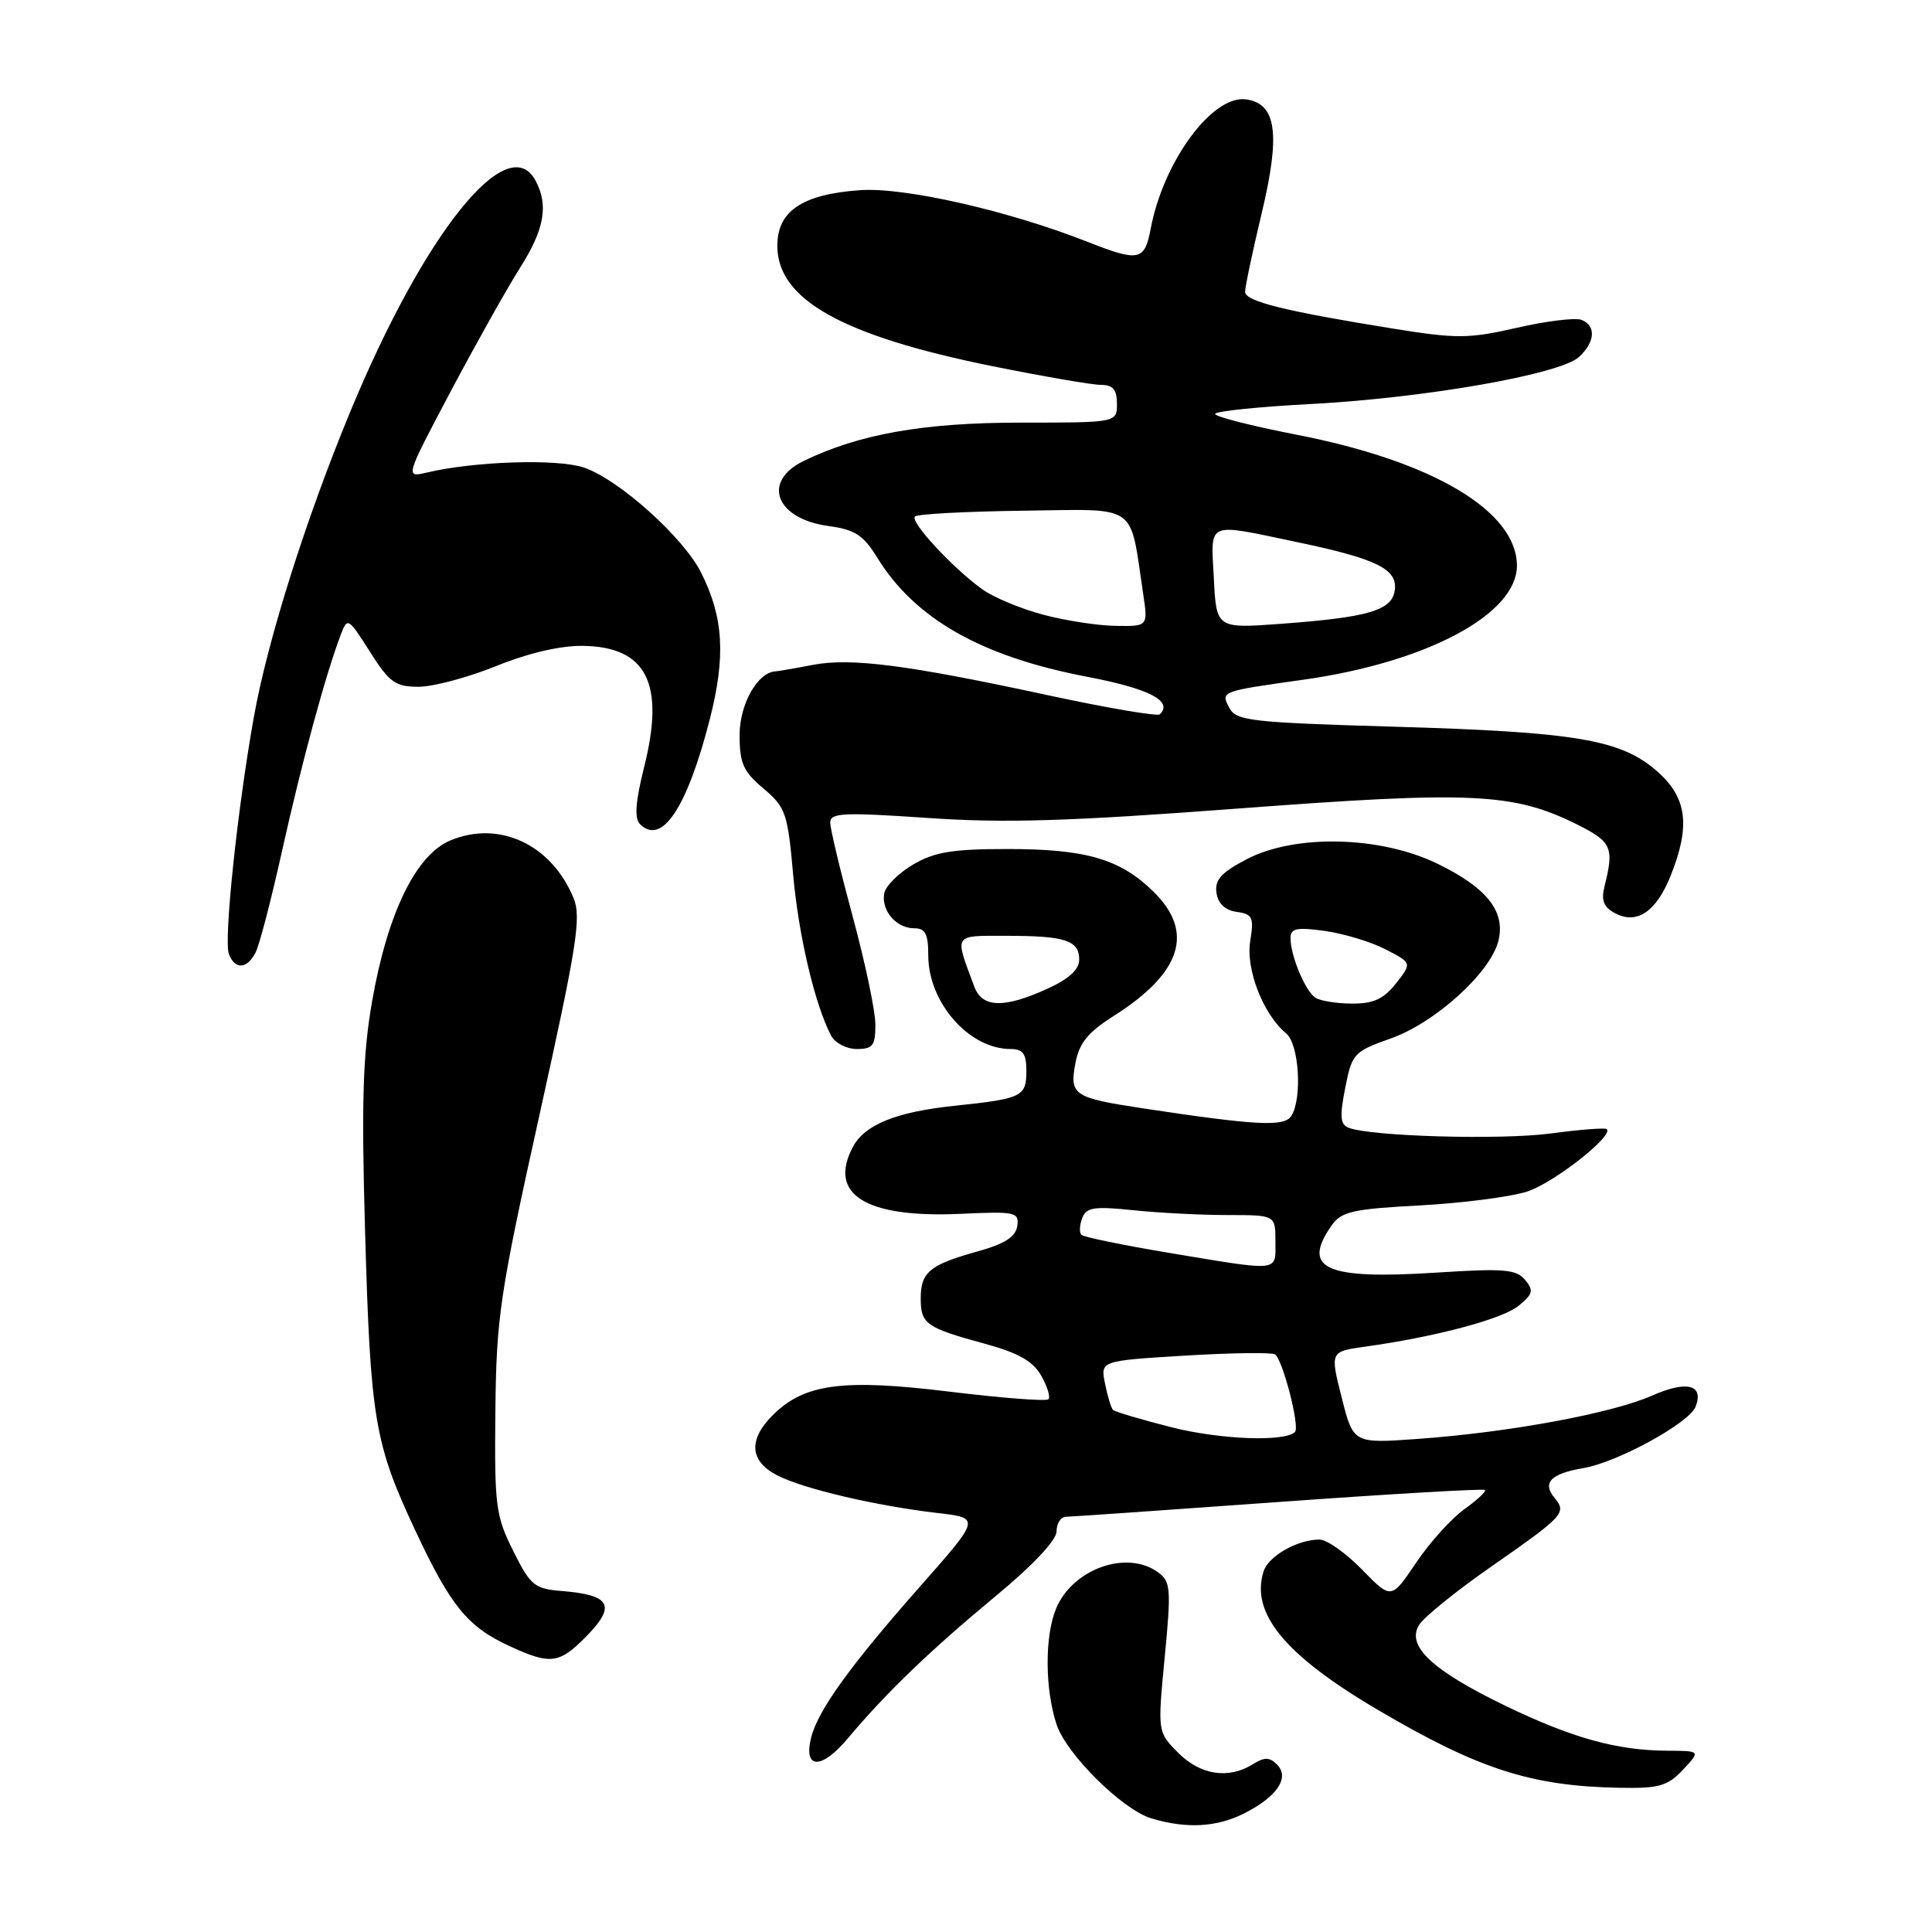 <?xml version="1.0" encoding="UTF-8" standalone="no"?>
<!DOCTYPE svg PUBLIC "-//W3C//DTD SVG 1.1//EN" "http://www.w3.org/Graphics/SVG/1.1/DTD/svg11.dtd" >
<svg xmlns="http://www.w3.org/2000/svg" xmlns:xlink="http://www.w3.org/1999/xlink" version="1.1" viewBox="0 0 256 256">
 <g >
 <path fill="currentColor"
d=" M 164.93 240.25 C 169.26 238.03 170.93 235.53 169.20 233.80 C 168.21 232.81 167.54 232.81 165.99 233.78 C 162.77 235.78 159.06 235.21 156.11 232.25 C 153.38 229.50 153.38 229.50 154.33 219.59 C 155.20 210.50 155.13 209.57 153.45 208.34 C 149.31 205.32 142.12 207.88 139.93 213.16 C 138.42 216.81 138.45 223.81 140.00 228.50 C 141.30 232.44 148.74 239.81 152.58 240.95 C 157.26 242.35 161.25 242.12 164.93 240.25 Z  M 223.00 234.50 C 225.35 232.00 225.35 232.00 220.92 231.98 C 214.24 231.94 208.33 230.30 199.50 226.04 C 189.77 221.34 186.30 218.09 188.04 215.31 C 188.69 214.26 193.02 210.76 197.66 207.54 C 207.21 200.88 207.62 200.45 206.00 198.50 C 204.31 196.47 205.47 195.27 209.81 194.53 C 214.32 193.77 223.85 188.55 224.68 186.38 C 225.80 183.46 223.50 182.89 218.87 184.94 C 213.57 187.28 199.93 189.80 187.91 190.66 C 179.32 191.28 179.32 191.28 177.78 185.18 C 176.24 179.09 176.24 179.09 180.87 178.44 C 190.18 177.15 199.02 174.80 201.20 173.04 C 203.13 171.48 203.25 171.00 202.08 169.59 C 200.91 168.19 199.27 168.05 190.48 168.62 C 175.60 169.58 172.40 168.15 176.46 162.36 C 177.74 160.54 179.27 160.19 188.21 159.72 C 193.87 159.41 200.26 158.58 202.41 157.87 C 205.97 156.68 213.87 150.47 212.90 149.61 C 212.68 149.42 209.35 149.67 205.50 150.19 C 198.89 151.07 181.69 150.59 178.69 149.43 C 177.59 149.01 177.50 147.92 178.25 144.15 C 179.15 139.58 179.38 139.34 184.34 137.58 C 190.19 135.50 197.49 128.88 198.54 124.69 C 199.52 120.80 197.06 117.66 190.52 114.47 C 182.96 110.77 171.63 110.49 165.19 113.85 C 161.82 115.61 160.94 116.59 161.19 118.30 C 161.39 119.73 162.32 120.62 163.87 120.83 C 165.98 121.13 166.17 121.55 165.66 124.71 C 165.05 128.44 167.38 134.41 170.43 136.94 C 172.14 138.36 172.58 145.54 171.10 147.88 C 170.17 149.33 166.50 149.14 151.37 146.85 C 142.23 145.46 141.70 145.10 142.50 140.86 C 143.00 138.21 144.16 136.78 147.57 134.62 C 156.57 128.92 158.31 123.49 152.83 118.14 C 148.41 113.81 143.90 112.50 133.50 112.50 C 126.22 112.50 123.83 112.89 121.00 114.55 C 119.08 115.68 117.36 117.39 117.17 118.35 C 116.73 120.63 118.75 123.00 121.12 123.00 C 122.61 123.00 123.00 123.74 123.00 126.60 C 123.00 132.84 128.41 139.00 133.90 139.00 C 135.55 139.00 136.00 139.62 136.00 141.89 C 136.00 145.32 135.45 145.58 126.42 146.53 C 118.78 147.33 114.60 149.02 113.03 151.94 C 109.65 158.26 114.69 161.41 127.24 160.84 C 134.58 160.50 135.06 160.61 134.79 162.46 C 134.58 163.90 133.13 164.82 129.50 165.83 C 123.18 167.59 122.00 168.57 122.00 172.06 C 122.00 175.43 122.70 175.93 130.49 178.05 C 134.95 179.27 136.88 180.36 137.97 182.29 C 138.78 183.72 139.21 185.12 138.92 185.41 C 138.63 185.70 132.73 185.25 125.80 184.40 C 111.64 182.67 106.56 183.35 102.39 187.52 C 99.13 190.78 99.33 193.60 102.96 195.48 C 106.41 197.27 116.07 199.53 124.22 200.48 C 129.93 201.14 129.93 201.14 121.89 210.24 C 112.63 220.74 108.38 226.63 107.48 230.24 C 106.42 234.45 108.83 234.52 112.31 230.38 C 117.41 224.30 123.23 218.70 131.91 211.51 C 136.87 207.41 140.00 204.08 140.00 202.91 C 140.00 201.86 140.56 200.99 141.25 200.98 C 141.94 200.97 154.63 200.09 169.46 199.02 C 184.28 197.95 196.57 197.24 196.76 197.43 C 196.96 197.62 195.72 198.77 194.02 199.99 C 192.32 201.20 189.45 204.38 187.64 207.07 C 184.35 211.95 184.35 211.95 180.47 207.97 C 178.34 205.79 175.81 204.00 174.84 204.00 C 171.92 204.00 168.07 206.19 167.43 208.22 C 165.67 213.76 170.27 219.33 182.56 226.56 C 195.92 234.43 202.91 236.68 214.58 236.89 C 219.84 236.99 220.96 236.67 223.00 234.50 Z  M 77.85 216.66 C 81.65 212.73 80.85 211.34 74.49 210.82 C 70.81 210.53 70.30 210.11 68.00 205.50 C 65.68 200.85 65.51 199.55 65.64 187.00 C 65.77 174.53 66.21 171.54 71.49 147.70 C 76.47 125.21 77.05 121.53 75.99 118.98 C 73.06 111.89 66.14 108.66 59.68 111.36 C 55.11 113.27 51.36 120.97 49.31 132.65 C 48.08 139.69 47.88 145.90 48.37 163.00 C 49.08 188.09 49.61 191.23 55.03 202.80 C 59.71 212.80 61.95 215.55 67.50 218.11 C 73.01 220.65 74.13 220.49 77.85 216.66 Z  M 115.99 135.75 C 115.99 133.96 114.64 127.55 113.00 121.50 C 111.36 115.45 110.01 109.83 110.01 109.00 C 110.00 107.70 111.70 107.62 122.89 108.38 C 133.14 109.09 141.58 108.83 164.14 107.13 C 195.04 104.80 200.52 105.06 208.92 109.22 C 213.57 111.54 213.90 112.27 212.61 117.43 C 212.14 119.30 212.48 120.19 213.99 121.00 C 216.89 122.55 219.46 120.82 221.38 116.01 C 224.02 109.41 223.54 105.68 219.58 102.20 C 214.79 98.00 208.88 96.99 184.70 96.29 C 165.82 95.74 163.81 95.51 162.91 93.83 C 161.72 91.60 161.70 91.61 172.67 90.07 C 189.05 87.77 201.00 81.39 201.00 74.96 C 201.00 67.73 189.87 61.11 171.79 57.60 C 165.86 56.44 161.01 55.21 161.01 54.85 C 161.00 54.49 166.74 53.90 173.75 53.53 C 188.84 52.73 206.68 49.60 209.20 47.32 C 211.37 45.35 211.53 43.14 209.54 42.38 C 208.74 42.07 204.90 42.54 201.01 43.43 C 194.61 44.89 193.02 44.90 184.63 43.55 C 170.18 41.22 165.00 39.93 164.98 38.67 C 164.98 38.03 165.96 33.34 167.18 28.26 C 169.69 17.75 169.15 13.74 165.12 13.17 C 160.67 12.53 154.15 21.37 152.47 30.32 C 151.67 34.56 150.91 34.72 144.17 32.07 C 133.65 27.92 119.81 24.77 113.94 25.20 C 106.29 25.75 103.00 27.97 103.00 32.57 C 103.00 39.68 111.56 44.48 131.40 48.50 C 138.20 49.87 144.71 51.00 145.88 51.00 C 147.47 51.00 148.00 51.62 148.00 53.50 C 148.00 56.00 148.00 56.00 135.23 56.00 C 122.40 56.00 113.86 57.51 106.51 61.07 C 100.89 63.79 102.78 68.76 109.78 69.70 C 113.27 70.17 114.39 70.89 116.23 73.88 C 121.23 81.99 129.99 86.98 143.97 89.66 C 152.29 91.25 155.46 92.88 153.69 94.65 C 153.38 94.95 146.69 93.81 138.81 92.11 C 120.14 88.08 112.73 87.13 107.65 88.11 C 105.37 88.55 103.16 88.93 102.75 88.96 C 100.37 89.09 98.00 93.31 98.00 97.41 C 98.00 101.13 98.49 102.24 101.16 104.48 C 104.10 106.96 104.37 107.73 105.09 115.82 C 105.80 123.92 107.99 133.20 110.14 137.25 C 110.65 138.21 112.18 139.00 113.54 139.00 C 115.65 139.00 116.00 138.54 115.99 135.75 Z  M 33.85 126.25 C 34.36 125.29 35.97 119.10 37.43 112.50 C 39.98 101.05 43.14 89.38 45.14 84.14 C 46.04 81.76 46.12 81.80 49.01 86.35 C 51.60 90.44 52.38 91.00 55.47 91.00 C 57.40 91.00 62.02 89.76 65.74 88.26 C 70.00 86.53 74.25 85.54 77.23 85.58 C 85.69 85.70 88.14 90.55 85.35 101.64 C 84.20 106.25 84.04 108.44 84.80 109.20 C 87.69 112.09 91.04 107.07 94.05 95.31 C 96.18 86.96 95.88 81.82 92.91 75.89 C 90.56 71.19 81.92 63.46 77.33 61.94 C 73.79 60.77 62.87 61.12 56.58 62.61 C 53.67 63.30 53.67 63.30 59.74 51.82 C 63.09 45.51 67.21 38.16 68.91 35.48 C 72.14 30.39 72.71 27.19 70.96 23.93 C 67.28 17.05 56.17 30.93 46.37 54.65 C 40.51 68.82 35.44 84.89 33.64 95.00 C 31.45 107.23 29.63 124.58 30.33 126.42 C 31.13 128.50 32.71 128.43 33.85 126.25 Z  M 155.22 189.12 C 151.22 188.10 147.74 187.07 147.48 186.82 C 147.23 186.56 146.75 184.99 146.42 183.33 C 145.81 180.31 145.81 180.31 156.97 179.63 C 163.10 179.26 168.49 179.18 168.94 179.46 C 169.95 180.09 172.27 189.06 171.59 189.74 C 170.25 191.08 161.71 190.76 155.22 189.12 Z  M 154.66 165.97 C 148.71 164.97 143.59 163.92 143.29 163.62 C 143.00 163.33 143.04 162.33 143.40 161.40 C 143.95 159.98 144.98 159.82 150.17 160.36 C 153.54 160.71 159.15 161.00 162.65 161.00 C 169.00 161.00 169.00 161.00 169.00 164.50 C 169.00 168.58 169.86 168.50 154.66 165.97 Z  M 129.11 130.75 C 126.45 123.64 126.23 124.00 133.35 124.00 C 141.16 124.00 143.00 124.60 143.00 127.16 C 143.00 128.47 141.63 129.72 138.75 131.03 C 133.02 133.63 130.15 133.55 129.11 130.75 Z  M 174.31 132.21 C 172.97 131.36 171.00 126.66 171.00 124.30 C 171.00 123.01 171.82 122.84 175.51 123.35 C 177.99 123.69 181.62 124.78 183.57 125.78 C 187.10 127.60 187.10 127.60 184.98 130.30 C 183.35 132.37 181.99 133.00 179.18 132.98 C 177.15 132.98 174.97 132.63 174.31 132.21 Z  M 138.15 81.43 C 135.20 80.64 131.60 79.13 130.15 78.08 C 126.22 75.25 120.55 69.12 121.23 68.44 C 121.55 68.11 128.02 67.77 135.61 67.67 C 151.03 67.48 149.65 66.52 151.48 78.73 C 152.12 83.00 152.12 83.00 147.81 82.93 C 145.44 82.90 141.09 82.22 138.15 81.43 Z  M 160.84 76.64 C 160.45 68.94 159.66 69.27 172.00 71.86 C 182.49 74.06 185.23 75.43 184.81 78.25 C 184.42 80.89 181.30 81.80 169.84 82.65 C 161.18 83.29 161.18 83.29 160.84 76.64 Z "/>
</g>
</svg>